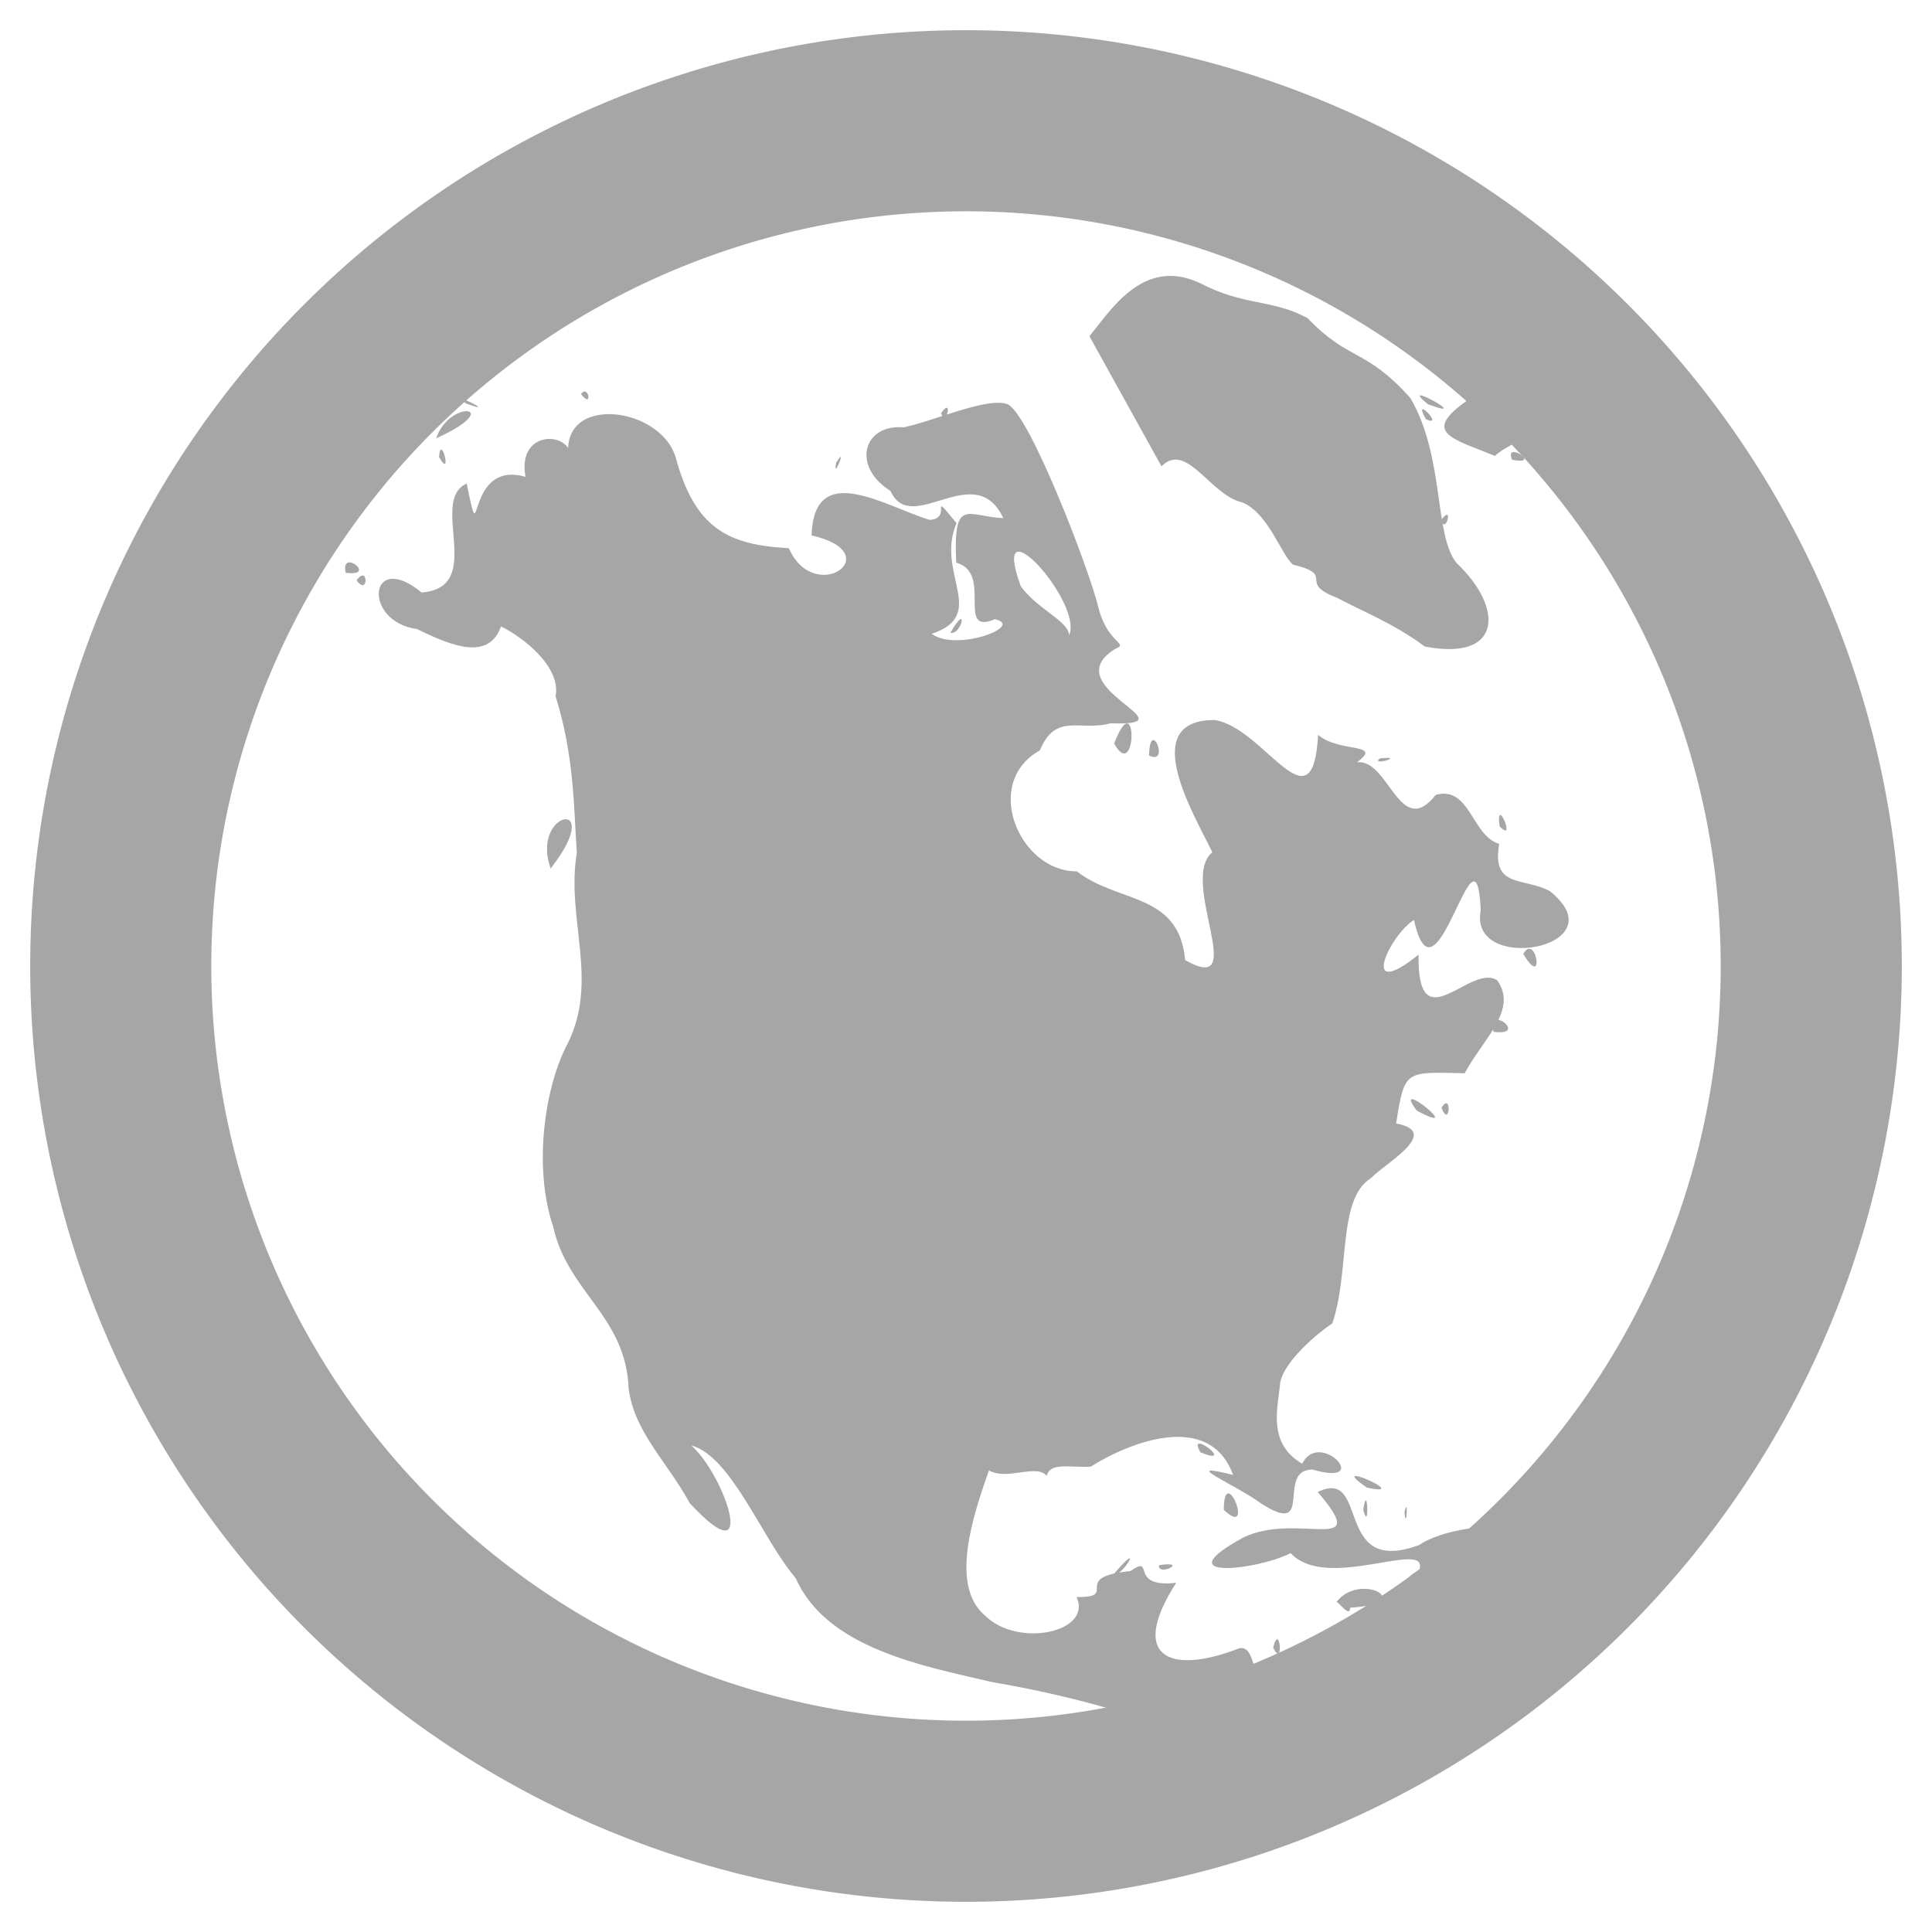 <?xml version="1.0" encoding="UTF-8" standalone="no"?>
<!-- Created with Inkscape (http://www.inkscape.org/) -->

<svg
   xmlns:dc="http://purl.org/dc/elements/1.1/"
   xmlns:cc="http://creativecommons.org/ns#"
   xmlns:rdf="http://www.w3.org/1999/02/22-rdf-syntax-ns#"
   xmlns:svg="http://www.w3.org/2000/svg"
   xmlns="http://www.w3.org/2000/svg"
   xmlns:sodipodi="http://sodipodi.sourceforge.net/DTD/sodipodi-0.dtd"
   xmlns:inkscape="http://www.inkscape.org/namespaces/inkscape"
   width="16"
   height="16"
   id="svg9124"
   version="1.1"
   inkscape:version="0.48.2 r9819"
   inkscape:export-filename="/Users/joce/dev/liquid/qml/content/pics/www-icon2.png"
   inkscape:export-xdpi="914.96997"
   inkscape:export-ydpi="914.96997"
   sodipodi:docname="www-icon.svg">
  <defs
     id="defs9126" />
  <sodipodi:namedview
     id="base"
     pagecolor="#ffffff"
     bordercolor="#666666"
     borderopacity="1.0"
     inkscape:pageopacity="0.0"
     inkscape:pageshadow="2"
     inkscape:zoom="22.85148"
     inkscape:cx="5.5704747"
     inkscape:cy="7.9839692"
     inkscape:current-layer="layer1"
     showgrid="true"
     inkscape:grid-bbox="true"
     inkscape:document-units="px"
     inkscape:window-width="1280"
     inkscape:window-height="752"
     inkscape:window-x="0"
     inkscape:window-y="0"
     inkscape:window-maximized="1"
     inkscape:snap-nodes="false">
    <inkscape:grid
       type="xygrid"
       id="grid9182"
       empspacing="5"
       visible="true"
       enabled="true"
       snapvisiblegridlinesonly="true" />
  </sodipodi:namedview>
  <g
     id="layer1"
     inkscape:label="Layer 1"
     inkscape:groupmode="layer">
    <path
       style="fill:#a6a6a6;fill-opacity:1"
       d="M 9.022,2.784 C 9.191,2.584 9.463,2.119 9.941,2.346 c 0.367,0.191 0.588,0.128 0.887,0.288 0.347,0.362 0.478,0.245 0.852,0.662 0.286,0.49 0.193,1.123 0.381,1.365 0.397,0.375 0.381,0.818 -0.262,0.693 C 11.547,5.164 11.239,5.042 11.072,4.95 10.736,4.822 11.072,4.764 10.708,4.676 10.605,4.586 10.507,4.255 10.29,4.161 10.025,4.105 9.828,3.651 9.619,3.862 M 11.226,14.688 C 11.177,14.409 10.53,14.825 10.097,14.487 9.519,14.215 8.85,14.039 8.22,13.931 7.643,13.797 6.846,13.65 6.59,13.07 6.309,12.741 6.058,12.06 5.724,11.97 5.999,12.208 6.298,13.083 5.712,12.448 5.527,12.108 5.252,11.859 5.206,11.499 5.183,10.897 4.7,10.701 4.581,10.158 4.411,9.655 4.516,8.985 4.702,8.641 4.962,8.113 4.686,7.609 4.777,7.063 4.751,6.694 4.758,6.266 4.601,5.766 4.649,5.519 4.322,5.271 4.149,5.188 4.049,5.466 3.761,5.361 3.455,5.21 2.997,5.148 3.054,4.548 3.492,4.907 4.028,4.864 3.547,4.148 3.865,4.004 3.997,4.652 3.839,3.801 4.352,3.949 4.273,3.523 4.803,3.571 4.722,3.851 4.57,3.253 5.465,3.346 5.596,3.789 5.755,4.373 6.025,4.513 6.533,4.54 6.746,5.025 7.368,4.581 6.721,4.434 6.741,3.806 7.325,4.191 7.697,4.305 7.898,4.3 7.679,4.038 7.922,4.333 7.743,4.743 8.19,5.091 7.716,5.249 7.921,5.401 8.492,5.184 8.239,5.128 7.911,5.266 8.228,4.744 7.919,4.66 7.893,4.11 8.008,4.277 8.309,4.291 8.074,3.79 7.546,4.45 7.375,4.066 7.049,3.862 7.149,3.51 7.484,3.539 7.747,3.483 8.161,3.292 8.338,3.345 8.515,3.399 9.018,4.709 9.095,5.025 9.172,5.341 9.361,5.322 9.23,5.377 8.731,5.695 9.902,6.014 9.197,5.99 8.945,6.06 8.744,5.896 8.612,6.214 8.128,6.484 8.444,7.219 8.917,7.216 9.264,7.484 9.764,7.39 9.815,7.951 10.358,8.26 9.759,7.291 10.04,7.058 9.901,6.767 9.407,5.961 10.059,5.963 c 0.411,0.061 0.813,0.927 0.857,0.123 0.18,0.152 0.543,0.063 0.322,0.227 0.263,-0.033 0.355,0.647 0.652,0.27 0.284,-0.079 0.298,0.339 0.526,0.406 -0.066,0.368 0.201,0.275 0.418,0.39 0.589,0.472 -0.678,0.699 -0.571,0.159 -0.039,-0.847 -0.371,0.901 -0.553,0.081 -0.204,0.126 -0.46,0.687 0.038,0.287 -0.013,0.74 0.432,0.063 0.652,0.213 0.171,0.246 -0.11,0.473 -0.27,0.769 -0.493,-0.009 -0.497,-0.034 -0.568,0.416 0.384,0.071 -0.096,0.332 -0.207,0.452 -0.281,0.172 -0.174,0.771 -0.321,1.203 -0.179,0.122 -0.408,0.341 -0.432,0.493 -0.019,0.207 -0.109,0.499 0.182,0.67 0.145,-0.293 0.597,0.199 0.085,0.048 -0.307,0.002 0.025,0.566 -0.419,0.285 -0.225,-0.166 -0.706,-0.358 -0.238,-0.24 -0.196,-0.538 -0.865,-0.267 -1.179,-0.069 -0.177,0.01 -0.335,-0.04 -0.365,0.077 -0.081,-0.105 -0.33,0.042 -0.478,-0.046 -0.133,0.379 -0.327,0.955 -0.032,1.203 0.272,0.269 0.89,0.139 0.758,-0.154 0.363,0.006 -0.063,-0.164 0.445,-0.215 0.212,-0.145 -0.024,0.144 0.38,0.097 -0.393,0.608 -0.066,0.771 0.524,0.542 0.151,-0.029 0.092,0.351 0.261,0.284 -0.511,0.665 0.801,0.244 0.914,0.126 0.113,-0.118 -0.166,0.91 -0.215,0.631 z m -0.726,-0.901 c -0.066,-0.132 0.276,0.142 0,0 z m 0.044,-0.142 c 0.056,-0.225 0.089,0.184 0,0 z m 0.52,-0.372 c 0.19,-0.266 0.69,0.008 0.118,0.041 -0.003,0.099 -0.119,-0.085 -0.118,-0.041 z m 0.691,-0.275 c 0.079,-0.259 -0.771,0.188 -1.066,-0.136 -0.269,0.14 -1.054,0.232 -0.394,-0.128 0.447,-0.22 1.077,0.159 0.618,-0.378 0.435,-0.208 0.123,0.703 0.838,0.44 0.36,-0.242 1.381,-0.19 0.504,0.101 -0.019,0.091 -0.853,0.308 -0.5,0.102 z m -2.528,0.034 c 0.262,-0.304 0.058,0.041 0,0 z m 0.372,-0.07 c 0.257,-0.039 -0.015,0.1 0,0 z m 3.134,-0.299 c 0.237,-0.54 0.338,0.132 0,0 z m -1.443,-0.159 c 0.036,-0.252 0.053,0.207 0,0 z m 0.341,0.019 c 0.035,-0.15 0.016,0.171 0,0 z m -1.496,-0.019 c 0.001,-0.406 0.265,0.249 0,0 z m 1.186,-0.184 c -0.371,-0.255 0.399,0.086 0,0 z M 9.941,12.027 c -0.122,-0.213 0.31,0.127 0,0 z m 1.791,-2.83 c -0.222,-0.299 0.434,0.233 0,0 z m 0.206,-0.023 c 0.088,-0.143 0.07,0.182 0,0 z M 12.369,8.545 c -0.058,-0.241 0.298,0.04 0,0 z m 0.246,-0.645 c 0.107,-0.185 0.183,0.308 0,0 z M 4.56,7.193 c -0.172,-0.482 0.47,-0.604 0,0 z m 7.859,-0.35 c -0.036,-0.273 0.146,0.155 0,0 z M 9.516,6.257 c 0.006,-0.328 0.18,0.087 0,0 z m 1.911,0.024 c 0.23,-0.025 -0.082,0.068 0,0 z M 9.227,6.158 c 0.194,-0.507 0.189,0.337 0,0 z M 7.871,5.24 c 0.152,-0.265 0.094,0.023 0,0 z M 2.953,4.806 c 0.099,-0.138 0.099,0.138 0,0 z m -0.09,-0.063 c -0.048,-0.21 0.271,0.038 0,0 z m 9.073,-0.437 c 0.106,-0.144 0.035,0.133 0,0 z M 6.925,3.832 c 0.101,-0.165 -0.034,0.167 0,0 z M 3.636,3.785 c 0.013,-0.212 0.115,0.2 0,0 z m 8.886,0.022 c -0.069,-0.166 0.258,0.052 0,0 z M 12.382,3.776 C 12.027,3.631 11.768,3.584 12.152,3.316 c -0.123,-0.443 0.865,0.034 0.478,0.289 -0.074,0.072 -0.174,0.1 -0.249,0.17 z M 3.612,3.63 c 0.114,-0.334 0.584,-0.264 0,0 z M 11.808,3.471 c -0.121,-0.219 0.166,0.08 0,0 z M 7.794,3.42 c 0.106,-0.144 0.035,0.133 0,0 z m 4.032,-0.072 c -0.275,-0.223 0.4,0.149 0,0 z m -7.963,-0.005 c -0.18,-0.126 0.288,0.104 0,0 z M 4.812,3.263 c 0.064,-0.086 0.097,0.132 0,0 z m 7.144,-0.152 c -0.002,-0.129 0.119,0.128 0,0 z M 8.854,5.26 C 8.974,4.991 8.186,4.123 8.454,4.856 8.595,5.048 8.847,5.142 8.854,5.26 z"
       inkscape:connector-curvature="0"
       sodipodi:nodetypes="cccccccccczccccccccccccccccccccccccccczzcccccccccccccccccccccccccccccccccczzccccccccccccccccccccccccccccccccccccccccccccccccccccccccccccccccccccccccccccccccccc"
       id="path9180" />
    <path
       sodipodi:type="arc"
       style="fill:none;stroke:#a6a6a6;stroke-width:1.714;stroke-miterlimit:4;stroke-opacity:1;stroke-dasharray:none"
       id="path10459"
       sodipodi:cx="8"
       sodipodi:cy="8"
       sodipodi:rx="8"
       sodipodi:ry="8"
       d="M 16,8 A 8,8 0 1 1 0,8 8,8 0 1 1 16,8 z"
       transform="matrix(0.875,0,0,0.875,1,1)" />
  </g>
</svg>
